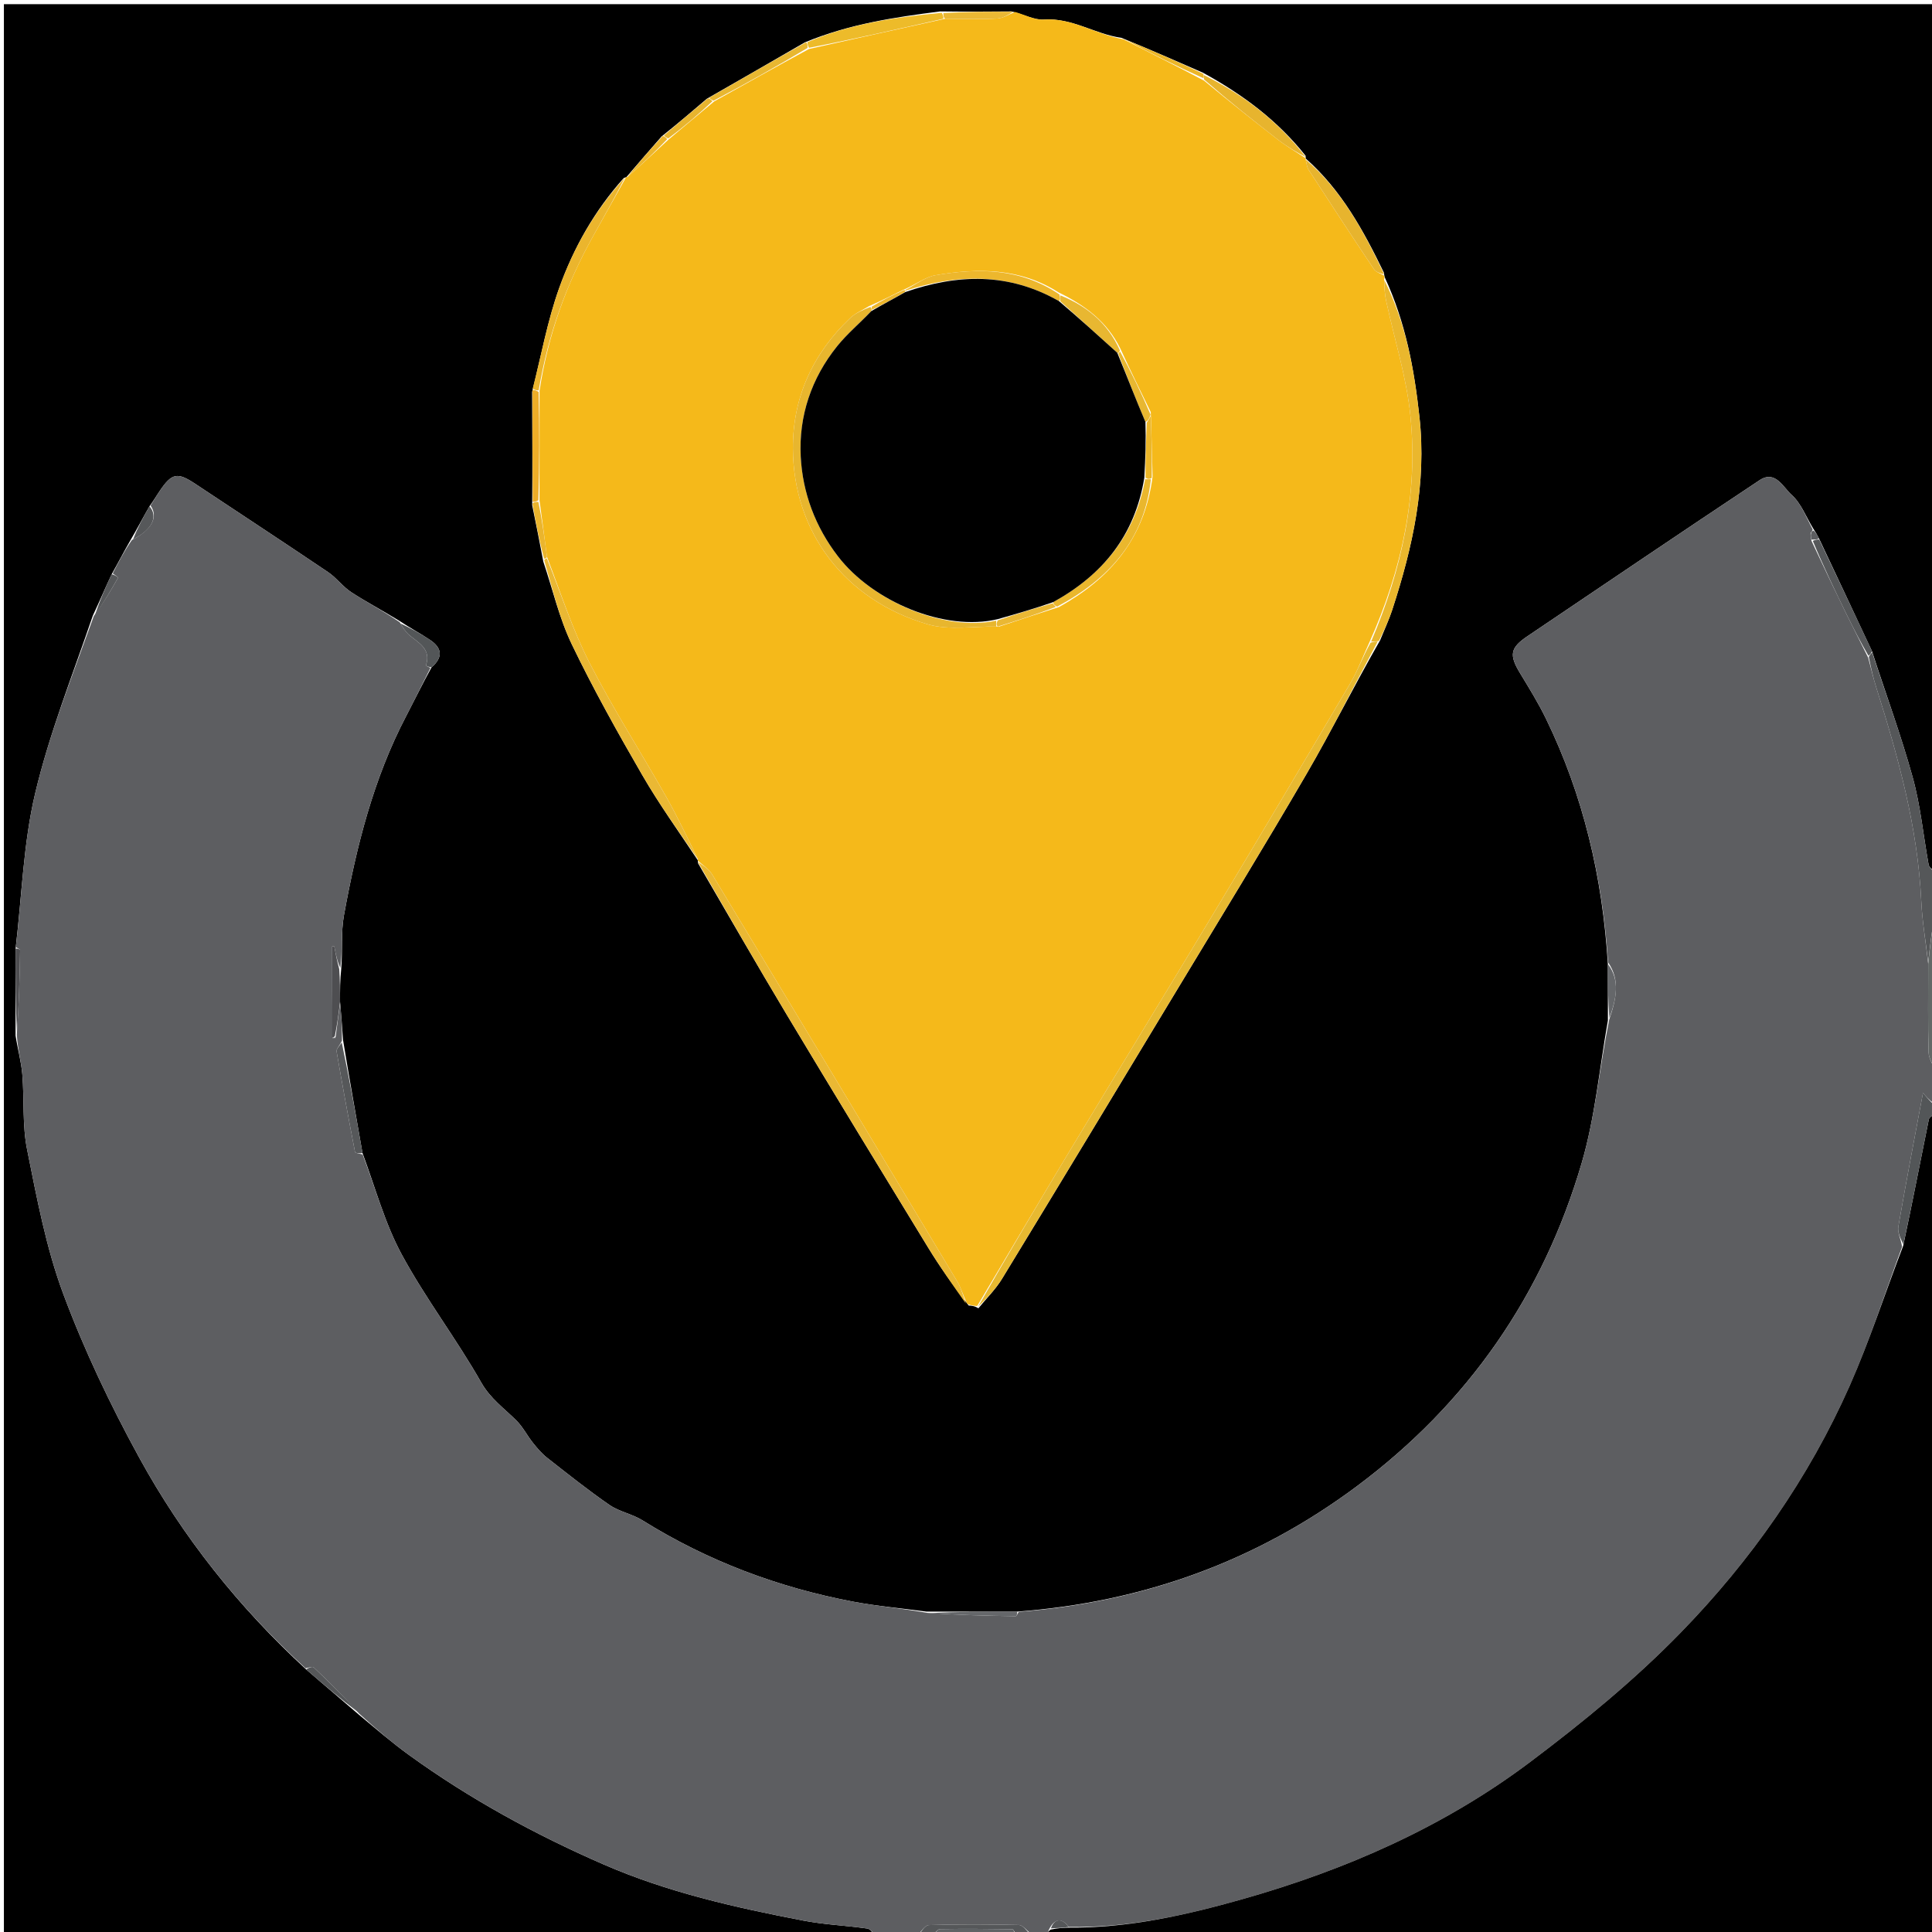 <svg version="1.1" id="Layer_1" xmlns="http://www.w3.org/2000/svg" xmlns:xlink="http://www.w3.org/1999/xlink" x="0px" y="0px"
	 width="100%" viewBox="0 0 512 512" enable-background="new 0 0 512 512" xml:space="preserve">
<path fill="#000000" opacity="1" stroke="none" 
	d="
M232,513 
	C155.022,513 78.045,513 1.034,513 
	C1.034,342.405 1.034,171.811 1.034,1.108 
	C171.545,1.108 342.09,1.108 513,1.108 
	C513,77.356 513,153.712 512.597,230.564 
	C511.814,230.392 511.217,229.765 511.088,229.052 
	C509.686,221.346 508.95,213.464 506.87,205.95 
	C503.786,194.808 499.765,183.926 496.091,172.558 
	C491.393,162.445 486.747,152.707 482.043,142.674 
	C481.579,141.733 481.173,141.087 480.569,140.149 
	C478.573,136.902 477.296,133.359 474.822,131.168 
	C472.599,129.199 470.501,124.477 466.31,127.259 
	C445.723,140.923 425.276,154.796 404.786,168.605 
	C400.208,171.689 399.906,173.572 402.82,178.379 
	C405.211,182.323 407.655,186.263 409.672,190.402 
	C419.61,210.794 424.678,232.456 426.102,255.482 
	C426.088,260.622 426.129,265.299 426.112,270.414 
	C423.836,283.293 422.715,296.054 419.194,308.115 
	C408.937,343.242 388.936,372.012 359.508,393.926 
	C332.946,413.706 302.983,424.595 269.516,427.098 
	C261.375,427.078 253.698,427.116 245.58,427.096 
	C238.791,426.196 232.388,425.648 226.107,424.459 
	C206.19,420.69 187.503,413.659 170.247,402.898 
	C167.545,401.213 164.129,400.63 161.528,398.836 
	C155.841,394.915 150.429,390.591 144.989,386.325 
	C143.571,385.213 142.364,383.785 141.232,382.365 
	C139.722,380.47 138.606,378.217 136.916,376.52 
	C133.66,373.25 129.995,370.722 127.514,366.351 
	C120.949,354.788 112.773,344.123 106.454,332.442 
	C101.977,324.165 99.482,314.816 96.059,305.536 
	C94.294,295.427 92.571,285.726 90.905,275.582 
	C90.689,272.058 90.417,268.978 90.117,265.458 
	C90.103,262.378 90.115,259.738 90.426,256.792 
	C90.83,251.848 90.326,247.098 91.146,242.589 
	C94.466,224.319 98.944,206.364 107.646,189.748 
	C109.851,185.538 111.927,181.261 114.361,176.865 
	C117.627,174.032 116.975,171.599 113.973,169.59 
	C111.422,167.884 108.704,166.428 105.884,164.563 
	C101.509,161.858 97.204,159.612 93.149,156.982 
	C90.879,155.509 89.198,153.139 86.949,151.622 
	C75.265,143.742 63.479,136.014 51.738,128.218 
	C46.977,125.056 45.543,125.336 42.246,130.228 
	C41.422,131.451 40.674,132.724 39.614,134.168 
	C37.856,137.226 36.376,140.091 34.597,143.124 
	C32.825,146.185 31.352,149.078 29.599,152.171 
	C27.841,155.892 26.364,159.413 24.604,163.145 
	C19.216,178.963 13.094,194.33 9.318,210.253 
	C6.181,223.485 5.802,237.371 4.133,251.434 
	C4.102,259.276 4.139,266.652 4.125,274.45 
	C4.708,278.147 5.637,281.397 5.913,284.702 
	C6.469,291.349 5.881,298.184 7.183,304.656 
	C9.77,317.528 12.2,330.622 16.753,342.858 
	C22.308,357.785 29.246,372.327 36.91,386.309 
	C48.408,407.287 63.229,425.91 81.112,442.399 
	C85.822,446.499 90.38,450.304 95.099,454.402 
	C99.632,458.173 103.877,461.827 108.399,465.097 
	C124.461,476.713 141.735,486.147 159.916,494.074 
	C176.892,501.476 194.752,505.482 212.777,508.958 
	C218.402,510.043 224.187,510.284 229.874,511.088 
	C230.657,511.199 231.295,512.337 232,513 
M175.333,36.157 
	C172.189,39.756 169.046,43.354 165.969,46.974 
	C165.969,46.974 165.948,46.907 165.316,47.173 
	C157.616,55.745 152.001,65.674 148.172,76.385 
	C145.095,84.995 143.448,94.117 141.016,103.861 
	C141.066,113.575 141.115,123.29 141.03,133.864 
	C141.992,138.594 142.954,143.324 143.992,148.864 
	C146.456,156.19 148.216,163.853 151.539,170.765 
	C157.216,182.572 163.635,194.046 170.202,205.394 
	C174.716,213.195 180.006,220.548 184.959,228.032 
	C184.959,228.032 184.891,228.042 184.992,228.775 
	C192.848,242.206 200.583,255.71 208.588,269.052 
	C220.942,289.642 233.443,310.145 245.971,330.63 
	C249.135,335.803 252.642,340.768 256.725,345.982 
	C257.474,346.021 258.224,346.059 259.282,346.711 
	C261.386,344.118 263.821,341.726 265.543,338.9 
	C280.995,313.555 296.34,288.144 311.68,262.73 
	C323.245,243.569 334.957,224.492 346.216,205.152 
	C352.898,193.672 358.827,181.754 365.745,169.683 
	C366.826,166.99 368.065,164.349 368.964,161.596 
	C374.398,144.951 378.119,128.174 376.155,110.349 
	C374.762,97.704 372.52,85.47 366.973,73.485 
	C366.973,73.485 366.826,73.053 366.777,72.314 
	C361.375,61.154 355.473,50.336 346.01,41.993 
	C346.01,41.993 346.07,41.971 345.992,41.27 
	C338.66,32.06 329.522,25.125 318.752,19.248 
	C311.832,16.219 304.912,13.189 297.187,10.022 
	C290.214,9.059 284.103,4.665 276.673,5.183 
	C274.171,5.358 271.555,3.889 268.067,3.021 
	C262.045,3.069 256.023,3.116 249.148,3.023 
	C237.164,4.568 225.225,6.308 213.276,11.235 
	C204.834,16.12 196.392,21.005 187.313,26.175 
	C183.526,29.413 179.739,32.651 175.333,36.157 
z"/>
<path fill="#5D5E61" opacity="1" stroke="none" 
	d="
M4.201,250.968 
	C5.802,237.371 6.181,223.485 9.318,210.253 
	C13.094,194.33 19.216,178.963 24.879,163.228 
	C27.415,159.769 29.403,156.442 31.303,153.067 
	C31.344,152.992 30.376,152.349 29.879,151.972 
	C31.352,149.078 32.825,146.185 34.958,143.107 
	C40.343,140.369 41.986,136.93 39.891,133.975 
	C40.674,132.724 41.422,131.451 42.246,130.228 
	C45.543,125.336 46.977,125.056 51.738,128.218 
	C63.479,136.014 75.265,143.742 86.949,151.622 
	C89.198,153.139 90.879,155.509 93.149,156.982 
	C97.204,159.612 101.509,161.858 105.941,164.908 
	C106.858,166.411 107.438,167.39 108.248,168.111 
	C110.744,170.331 114.403,171.843 112.874,176.344 
	C112.847,176.424 113.647,176.785 114.062,177.015 
	C111.927,181.261 109.851,185.538 107.646,189.748 
	C98.944,206.364 94.466,224.319 91.146,242.589 
	C90.326,247.098 90.83,251.848 90.194,256.488 
	C89.303,254.592 88.944,252.693 88.586,250.795 
	C88.4,250.8 88.215,250.804 88.029,250.808 
	C88.029,258.861 88.029,266.914 88.131,275.072 
	C88.232,275.177 88.64,275.23 88.64,275.23 
	C88.64,275.23 88.984,274.979 88.984,274.54 
	C89.37,271.366 89.757,268.632 90.144,265.897 
	C90.417,268.978 90.689,272.058 90.619,275.828 
	C89.898,277.235 89.097,278.026 89.206,278.661 
	C90.732,287.555 92.362,296.432 94.085,305.289 
	C94.15,305.626 95.402,305.732 96.102,305.945 
	C99.482,314.816 101.977,324.165 106.454,332.442 
	C112.773,344.123 120.949,354.788 127.514,366.351 
	C129.995,370.722 133.66,373.25 136.916,376.52 
	C138.606,378.217 139.722,380.47 141.232,382.365 
	C142.364,383.785 143.571,385.213 144.989,386.325 
	C150.429,390.591 155.841,394.915 161.528,398.836 
	C164.129,400.63 167.545,401.213 170.247,402.898 
	C187.503,413.659 206.19,420.69 226.107,424.459 
	C232.388,425.648 238.791,426.196 245.755,427.434 
	C253.963,428.009 261.553,428.201 269.144,428.315 
	C269.417,428.319 269.701,427.56 269.98,427.156 
	C302.983,424.595 332.946,413.706 359.508,393.926 
	C388.936,372.012 408.937,343.242 419.194,308.115 
	C422.715,296.054 423.836,283.293 426.446,270.236 
	C428.355,264.673 429.397,259.747 426.158,255.021 
	C424.678,232.456 419.61,210.794 409.672,190.402 
	C407.655,186.263 405.211,182.323 402.82,178.379 
	C399.906,173.572 400.208,171.689 404.786,168.605 
	C425.276,154.796 445.723,140.923 466.31,127.259 
	C470.501,124.477 472.599,129.199 474.822,131.168 
	C477.296,133.359 478.573,136.902 480.369,140.28 
	C480.366,140.703 479.998,141.004 479.841,141.178 
	C479.789,141.903 479.896,142.453 480.001,143.001 
	C480,143 479.998,142.998 480.066,143.35 
	C483.228,150.116 486.297,156.542 489.425,162.939 
	C491.238,166.646 493.145,170.307 495.086,174.29 
	C495.845,177.122 496.433,179.681 497.224,182.177 
	C503.081,200.676 508.229,219.306 509.158,238.86 
	C509.415,244.254 510.362,249.616 510.996,255.462 
	C511.001,263.579 510.884,271.23 511.095,278.872 
	C511.143,280.598 512.335,282.292 513,284 
	C513,286.7 513,289.4 512.65,292.477 
	C511.235,291.58 510.171,290.306 509.609,289.633 
	C507.484,301.009 505.167,313.019 503.081,325.07 
	C502.814,326.615 503.75,328.369 504.073,330.415 
	C499.445,342.97 495.44,355.389 490.183,367.253 
	C479.311,391.787 463.964,413.605 445.349,432.717 
	C433.181,445.211 419.5,456.424 405.533,466.929 
	C382.644,484.147 356.673,495.551 329.178,503.323 
	C314.13,507.577 298.861,510.986 283.211,510.654 
	C281.393,508.176 279.446,508.392 277.971,511.381 
	C277.797,511.869 277.677,512.033 277.705,512.167 
	C277.763,512.453 277.897,512.723 278,513 
	C276.611,513 275.222,513 273.39,512.604 
	C271.974,511.489 271.015,510.167 270.028,510.145 
	C262.08,509.971 254.123,509.929 246.178,510.169 
	C245.091,510.202 244.058,512.013 243,513 
	C239.639,513 236.277,513 232.458,513 
	C231.295,512.337 230.657,511.199 229.874,511.088 
	C224.187,510.284 218.402,510.043 212.777,508.958 
	C194.752,505.482 176.892,501.476 159.916,494.074 
	C141.735,486.147 124.461,476.713 108.399,465.097 
	C103.877,461.827 99.632,458.173 95.183,454.132 
	C91.132,449.654 87.188,445.708 83.133,441.88 
	C82.787,441.553 81.701,442.011 80.959,442.104 
	C63.229,425.91 48.408,407.287 36.91,386.309 
	C29.246,372.327 22.308,357.785 16.753,342.858 
	C12.2,330.622 9.77,317.528 7.183,304.656 
	C5.881,298.184 6.469,291.349 5.913,284.702 
	C5.637,281.397 4.708,278.147 4.457,274.26 
	C5.019,266.383 5.213,259.117 5.329,251.849 
	C5.333,251.562 4.594,251.262 4.201,250.968 
z"/>
<path fill="#000000" opacity="1" stroke="none" 
	d="
M278.469,513 
	C277.897,512.723 277.763,512.453 277.705,512.167 
	C277.677,512.033 277.797,511.869 278.384,511.368 
	C280.299,510.962 281.678,510.905 283.057,510.849 
	C298.861,510.986 314.13,507.577 329.178,503.323 
	C356.673,495.551 382.644,484.147 405.533,466.929 
	C419.5,456.424 433.181,445.211 445.349,432.717 
	C463.964,413.605 479.311,391.787 490.183,367.253 
	C495.44,355.389 499.445,342.97 504.361,330.169 
	C506.834,318.575 508.937,307.61 511.157,296.668 
	C511.29,296.014 512.364,295.552 513,295 
	C513,367.596 513,440.193 513,513 
	C434.979,513 356.958,513 278.469,513 
z"/>
<path fill="#555759" opacity="1" stroke="none" 
	d="
M510.992,254.992 
	C510.362,249.616 509.415,244.254 509.158,238.86 
	C508.229,219.306 503.081,200.676 497.224,182.177 
	C496.433,179.681 495.845,177.122 495.252,174.091 
	C495.608,173.37 495.876,173.151 496.143,172.933 
	C499.765,183.926 503.786,194.808 506.87,205.95 
	C508.95,213.464 509.686,221.346 511.088,229.052 
	C511.217,229.765 511.814,230.392 512.597,231.03 
	C513,234.693 513,238.386 512.651,242.704 
	C511.865,247.217 511.428,251.105 510.992,254.992 
z"/>
<path fill="#535658" opacity="1" stroke="none" 
	d="
M513,294.667 
	C512.364,295.552 511.29,296.014 511.157,296.668 
	C508.937,307.61 506.834,318.575 504.417,329.781 
	C503.75,328.369 502.814,326.615 503.081,325.07 
	C505.167,313.019 507.484,301.009 509.609,289.633 
	C510.171,290.306 511.235,291.58 512.65,292.927 
	C513,293.444 513,293.889 513,294.667 
z"/>
<path fill="#626766" opacity="1" stroke="none" 
	d="
M510.996,255.462 
	C511.428,251.105 511.865,247.217 512.651,243.165 
	C513,256.354 513,269.708 513,283.531 
	C512.335,282.292 511.143,280.598 511.095,278.872 
	C510.884,271.23 511.001,263.579 510.996,255.462 
z"/>
<path fill="#555759" opacity="1" stroke="none" 
	d="
M243.4,513 
	C244.058,512.013 245.091,510.202 246.178,510.169 
	C254.123,509.929 262.08,509.971 270.028,510.145 
	C271.015,510.167 271.974,511.489 272.973,512.604 
	C271.933,513 270.867,513 269.412,512.695 
	C268.795,511.998 268.571,511.266 268.338,511.263 
	C261.93,511.179 255.52,511.112 249.114,511.23 
	C248.398,511.244 247.704,512.383 247,513 
	C245.933,513 244.867,513 243.4,513 
z"/>
<path fill="#5F6265" opacity="1" stroke="none" 
	d="
M247.469,513 
	C247.704,512.383 248.398,511.244 249.114,511.23 
	C255.52,511.112 261.93,511.179 268.338,511.263 
	C268.571,511.266 268.795,511.998 269.012,512.695 
	C261.979,513 254.958,513 247.469,513 
z"/>
<path fill="#F5B91A" opacity="1" stroke="none" 
	d="
M258.973,346.097 
	C258.224,346.059 257.474,346.021 256.336,345.543 
	C255.206,343.268 254.698,341.292 253.691,339.616 
	C232.081,303.612 210.43,267.633 188.708,231.696 
	C187.829,230.241 186.181,229.25 184.891,228.042 
	C184.891,228.042 184.959,228.032 184.948,227.688 
	C182.135,221.913 179.506,216.383 176.496,211.07 
	C169.783,199.222 162.406,187.726 156.212,175.62 
	C151.7,166.8 148.647,157.235 144.955,147.577 
	C144.305,142.437 143.641,137.722 142.972,132.58 
	C142.968,122.763 142.971,113.372 142.986,103.57 
	C145.231,88.693 150.135,75.164 157.27,62.415 
	C160.163,57.246 163.056,52.076 165.948,46.907 
	C165.948,46.907 165.969,46.974 166.279,46.909 
	C170.07,43.573 173.55,40.303 177.314,36.858 
	C181.397,33.454 185.197,30.225 189.304,26.846 
	C197.743,22.134 205.875,17.573 214.388,12.984 
	C226.518,10.294 238.267,7.629 250.483,4.972 
	C255.4,4.984 259.858,5.147 264.295,4.911 
	C265.886,4.826 267.427,3.779 268.991,3.171 
	C271.555,3.889 274.171,5.358 276.673,5.183 
	C284.103,4.665 290.214,9.059 297.715,10.407 
	C305.145,14.211 312.047,17.63 319.073,21.363 
	C325.726,26.83 332.218,32.032 338.804,37.111 
	C341.106,38.886 343.641,40.359 346.07,41.971 
	C346.07,41.971 346.01,41.993 346.027,42.33 
	C346.283,43.443 346.359,44.326 346.785,44.982 
	C352.51,53.793 358.253,62.593 364.096,71.326 
	C364.644,72.144 365.899,72.488 366.826,73.053 
	C366.826,73.053 366.973,73.485 366.801,73.994 
	C366.858,76.233 366.969,77.989 367.333,79.69 
	C369.522,89.896 372.768,99.99 373.787,110.307 
	C375.837,131.064 371.513,150.989 362.861,170.324 
	C361.108,174.113 359.797,177.753 357.868,181.03 
	C345.895,201.368 333.853,221.666 321.7,241.897 
	C309.124,262.831 296.357,283.651 283.746,304.564 
	C275.422,318.368 267.226,332.25 258.973,346.097 
M304.965,109.21 
	C302.315,103.803 299.665,98.395 296.867,92.308 
	C293.476,85.436 287.843,81.042 280.524,77.485 
	C270.381,70.997 259.241,71.011 247.987,72.918 
	C245.142,73.4 242.571,75.498 239.109,76.931 
	C236.405,78.284 233.7,79.638 230.303,81.126 
	C228.632,82.159 226.723,82.944 225.326,84.267 
	C215.432,93.64 210.076,105.319 210.133,118.834 
	C210.226,141.02 223.895,159.074 245.947,165.47 
	C251.554,167.096 257.971,165.933 264.839,166.035 
	C269.894,164.358 274.949,162.681 280.687,160.855 
	C294.071,153.364 303.303,142.891 305.448,126.311 
	C305.306,120.871 305.164,115.43 304.965,109.21 
z"/>
<path fill="#E7B931" opacity="1" stroke="none" 
	d="
M259.127,346.404 
	C267.226,332.25 275.422,318.368 283.746,304.564 
	C296.357,283.651 309.124,262.831 321.7,241.897 
	C333.853,221.666 345.895,201.368 357.868,181.03 
	C359.797,177.753 361.108,174.113 363.207,170.326 
	C364.171,170.018 364.633,170.026 365.095,170.033 
	C358.827,181.754 352.898,193.672 346.216,205.152 
	C334.957,224.492 323.245,243.569 311.68,262.73 
	C296.34,288.144 280.995,313.555 265.543,338.9 
	C263.821,341.726 261.386,344.118 259.127,346.404 
z"/>
<path fill="#EAB834" opacity="1" stroke="none" 
	d="
M184.942,228.408 
	C186.181,229.25 187.829,230.241 188.708,231.696 
	C210.43,267.633 232.081,303.612 253.691,339.616 
	C254.698,341.292 255.206,343.268 255.968,345.466 
	C252.642,340.768 249.135,335.803 245.971,330.63 
	C233.443,310.145 220.942,289.642 208.588,269.052 
	C200.583,255.71 192.848,242.206 184.942,228.408 
z"/>
<path fill="#EAB72D" opacity="1" stroke="none" 
	d="
M365.42,169.858 
	C364.633,170.026 364.171,170.018 363.363,170.009 
	C371.513,150.989 375.837,131.064 373.787,110.307 
	C372.768,99.99 369.522,89.896 367.333,79.69 
	C366.969,77.989 366.858,76.233 366.847,74.218 
	C372.52,85.47 374.762,97.704 376.155,110.349 
	C378.119,128.174 374.398,144.951 368.964,161.596 
	C368.065,164.349 366.826,166.99 365.42,169.858 
z"/>
<path fill="#EAB834" opacity="1" stroke="none" 
	d="
M144.943,148.002 
	C148.647,157.235 151.7,166.8 156.212,175.62 
	C162.406,187.726 169.783,199.222 176.496,211.07 
	C179.506,216.383 182.135,221.913 184.943,227.722 
	C180.006,220.548 174.716,213.195 170.202,205.394 
	C163.635,194.046 157.216,182.572 151.539,170.765 
	C148.216,163.853 146.456,156.19 144.211,148.446 
	C144.6,148.019 144.772,148.011 144.943,148.002 
z"/>
<path fill="#EBB52D" opacity="1" stroke="none" 
	d="
M165.632,47.04 
	C163.056,52.076 160.163,57.246 157.27,62.415 
	C150.135,75.164 145.231,88.693 142.756,103.459 
	C142.064,103.51 141.615,103.261 141.166,103.012 
	C143.448,94.117 145.095,84.995 148.172,76.385 
	C152.001,65.674 157.616,55.745 165.632,47.04 
z"/>
<path fill="#56585A" opacity="1" stroke="none" 
	d="
M496.091,172.558 
	C495.876,173.151 495.608,173.37 495.175,173.789 
	C493.145,170.307 491.238,166.646 489.425,162.939 
	C486.297,156.542 483.228,150.116 480.417,143.347 
	C481.167,142.984 481.634,142.976 482.102,142.968 
	C486.747,152.707 491.393,162.445 496.091,172.558 
z"/>
<path fill="#EDBB2A" opacity="1" stroke="none" 
	d="
M250.017,4.965 
	C238.267,7.629 226.518,10.294 214.386,12.675 
	C214.004,11.98 214.004,11.568 214.005,11.155 
	C225.225,6.308 237.164,4.568 249.576,3.394 
	C250.008,4.165 250.012,4.565 250.017,4.965 
z"/>
<path fill="#56585A" opacity="1" stroke="none" 
	d="
M96.059,305.536 
	C95.402,305.732 94.15,305.626 94.085,305.289 
	C92.362,296.432 90.732,287.555 89.206,278.661 
	C89.097,278.026 89.898,277.235 90.562,276.271 
	C92.571,285.726 94.294,295.427 96.059,305.536 
z"/>
<path fill="#E7B42E" opacity="1" stroke="none" 
	d="
M366.801,72.683 
	C365.899,72.488 364.644,72.144 364.096,71.326 
	C358.253,62.593 352.51,53.793 346.785,44.982 
	C346.359,44.326 346.283,43.443 346.039,42.3 
	C355.473,50.336 361.375,61.154 366.801,72.683 
z"/>
<path fill="#E7B42E" opacity="1" stroke="none" 
	d="
M346.031,41.62 
	C343.641,40.359 341.106,38.886 338.804,37.111 
	C332.218,32.032 325.726,26.83 319.098,21.072 
	C319.012,20.273 319.026,20.08 319.04,19.886 
	C329.522,25.125 338.66,32.06 346.031,41.62 
z"/>
<path fill="#E8B731" opacity="1" stroke="none" 
	d="
M213.64,11.195 
	C214.004,11.568 214.004,11.98 214.005,12.702 
	C205.875,17.573 197.743,22.134 189.107,26.684 
	C188.384,26.412 188.167,26.151 187.95,25.89 
	C196.392,21.005 204.834,16.12 213.64,11.195 
z"/>
<path fill="#EEAD28" opacity="1" stroke="none" 
	d="
M141.091,103.436 
	C141.615,103.261 142.064,103.51 142.743,103.87 
	C142.971,113.372 142.968,122.763 142.67,132.578 
	C141.971,133.004 141.568,133.004 141.165,133.005 
	C141.115,123.29 141.066,113.575 141.091,103.436 
z"/>
<path fill="#65676A" opacity="1" stroke="none" 
	d="
M269.516,427.098 
	C269.701,427.56 269.417,428.319 269.144,428.315 
	C261.553,428.201 253.963,428.009 246.197,427.493 
	C253.698,427.116 261.375,427.078 269.516,427.098 
z"/>
<path fill="#ECB628" opacity="1" stroke="none" 
	d="
M318.896,19.567 
	C319.026,20.08 319.012,20.273 318.973,20.757 
	C312.047,17.63 305.145,14.211 298.118,10.476 
	C304.912,13.189 311.832,16.219 318.896,19.567 
z"/>
<path fill="#4E4E51" opacity="1" stroke="none" 
	d="
M4.133,251.434 
	C4.594,251.262 5.333,251.562 5.329,251.849 
	C5.213,259.117 5.019,266.383 4.508,273.838 
	C4.139,266.652 4.102,259.276 4.133,251.434 
z"/>
<path fill="#555759" opacity="1" stroke="none" 
	d="
M81.112,442.399 
	C81.701,442.011 82.787,441.553 83.133,441.88 
	C87.188,445.708 91.132,449.654 95.021,453.839 
	C90.38,450.304 85.822,446.499 81.112,442.399 
z"/>
<path fill="#535658" opacity="1" stroke="none" 
	d="
M114.361,176.865 
	C113.647,176.785 112.847,176.424 112.874,176.344 
	C114.403,171.843 110.744,170.331 108.248,168.111 
	C107.438,167.39 106.858,166.411 106.116,165.206 
	C108.704,166.428 111.422,167.884 113.973,169.59 
	C116.975,171.599 117.627,174.032 114.361,176.865 
z"/>
<path fill="#EAB834" opacity="1" stroke="none" 
	d="
M250.483,4.972 
	C250.012,4.565 250.008,4.165 250.002,3.464 
	C256.023,3.116 262.045,3.069 268.529,3.096 
	C267.427,3.779 265.886,4.826 264.295,4.911 
	C259.858,5.147 255.4,4.984 250.483,4.972 
z"/>
<path fill="#4E4E51" opacity="1" stroke="none" 
	d="
M88.029,274.968 
	C88.029,266.914 88.029,258.861 88.029,250.808 
	C88.215,250.804 88.4,250.8 88.586,250.795 
	C88.944,252.693 89.303,254.592 89.895,256.793 
	C90.115,259.738 90.103,262.378 90.117,265.458 
	C89.757,268.632 89.37,271.366 88.745,274.54 
	C88.507,274.98 88.029,274.968 88.029,274.968 
z"/>
<path fill="#E7B42E" opacity="1" stroke="none" 
	d="
M187.632,26.033 
	C188.167,26.151 188.384,26.412 188.799,26.834 
	C185.197,30.225 181.397,33.454 177.111,36.689 
	C176.4,36.427 176.176,36.158 175.952,35.888 
	C179.739,32.651 183.526,29.413 187.632,26.033 
z"/>
<path fill="#EBB52D" opacity="1" stroke="none" 
	d="
M141.097,133.434 
	C141.568,133.004 141.971,133.004 142.676,133.005 
	C143.641,137.722 144.305,142.437 144.955,147.577 
	C144.772,148.011 144.6,148.019 144.172,148.041 
	C142.954,143.324 141.992,138.594 141.097,133.434 
z"/>
<path fill="#56585A" opacity="1" stroke="none" 
	d="
M29.599,152.171 
	C30.376,152.349 31.344,152.992 31.303,153.067 
	C29.403,156.442 27.415,159.769 25.161,163.018 
	C26.364,159.413 27.841,155.892 29.599,152.171 
z"/>
<path fill="#65676A" opacity="1" stroke="none" 
	d="
M426.102,255.482 
	C429.397,259.747 428.355,264.673 426.505,269.799 
	C426.129,265.299 426.088,260.622 426.102,255.482 
z"/>
<path fill="#EBB52D" opacity="1" stroke="none" 
	d="
M175.643,36.023 
	C176.176,36.158 176.4,36.427 176.826,36.864 
	C173.55,40.303 170.07,43.573 166.246,46.898 
	C169.046,43.354 172.189,39.756 175.643,36.023 
z"/>
<path fill="#56585A" opacity="1" stroke="none" 
	d="
M39.614,134.168 
	C41.986,136.93 40.343,140.369 35.256,142.939 
	C36.376,140.091 37.856,137.226 39.614,134.168 
z"/>
<path fill="#5D5E61" opacity="1" stroke="none" 
	d="
M482.043,142.674 
	C481.634,142.976 481.167,142.984 480.348,142.995 
	C479.998,142.998 480,143 480.001,142.668 
	C480,141.892 479.999,141.448 479.998,141.004 
	C479.998,141.004 480.366,140.703 480.566,140.572 
	C481.173,141.087 481.579,141.733 482.043,142.674 
z"/>
<path fill="#555759" opacity="1" stroke="none" 
	d="
M283.211,510.654 
	C281.678,510.905 280.299,510.962 278.506,511.031 
	C279.446,508.392 281.393,508.176 283.211,510.654 
z"/>
<path fill="#56585A" opacity="1" stroke="none" 
	d="
M479.841,141.178 
	C479.999,141.448 480,141.892 480.002,142.67 
	C479.896,142.453 479.789,141.903 479.841,141.178 
z"/>
<path fill="#56585A" opacity="1" stroke="none" 
	d="
M88.131,275.072 
	C88.029,274.968 88.507,274.98 88.745,274.979 
	C88.984,274.979 88.64,275.23 88.64,275.23 
	C88.64,275.23 88.232,275.177 88.131,275.072 
z"/>
<path fill="#E8B62E" opacity="1" stroke="none" 
	d="
M264.016,166.051 
	C257.971,165.933 251.554,167.096 245.947,165.47 
	C223.895,159.074 210.226,141.02 210.133,118.834 
	C210.076,105.319 215.432,93.64 225.326,84.267 
	C226.723,82.944 228.632,82.159 230.662,81.343 
	C231.028,81.749 231.036,81.939 230.908,82.44 
	C227.796,85.716 224.524,88.442 221.899,91.692 
	C215.015,100.212 211.636,110.284 212.205,121.053 
	C212.712,130.639 216.062,139.626 222.09,147.455 
	C231.337,159.465 250.352,167.444 264.001,164.471 
	C264.006,165.208 264.011,165.63 264.016,166.051 
z"/>
<path fill="#EAB72D" opacity="1" stroke="none" 
	d="
M305.002,127.006 
	C303.303,142.891 294.071,153.364 280.147,160.765 
	C279.391,160.408 279.175,160.141 279.119,159.564 
	C292.319,152.263 300.76,141.867 303.476,127.003 
	C304.188,127.004 304.595,127.005 305.002,127.006 
z"/>
<path fill="#EDB72D" opacity="1" stroke="none" 
	d="
M239.874,76.853 
	C242.571,75.498 245.142,73.4 247.987,72.918 
	C259.241,71.011 270.381,70.997 280.765,78.04 
	C281.003,79.009 281,79.424 280.64,79.801 
	C267.323,72.201 253.833,72.575 240.019,77.024 
	C239.97,76.968 239.874,76.853 239.874,76.853 
z"/>
<path fill="#E8B731" opacity="1" stroke="none" 
	d="
M280.997,79.84 
	C281,79.424 281.003,79.009 281.011,78.282 
	C287.843,81.042 293.476,85.436 296.772,92.828 
	C296.678,93.349 296.342,93.711 296.087,93.486 
	C290.887,88.787 285.942,84.314 280.997,79.84 
z"/>
<path fill="#E8B731" opacity="1" stroke="none" 
	d="
M296.846,93.168 
	C299.665,98.395 302.315,103.803 304.921,109.889 
	C304.548,111.054 304.221,111.541 303.556,111.834 
	C300.927,105.665 298.634,99.688 296.342,93.711 
	C296.342,93.711 296.678,93.349 296.846,93.168 
z"/>
<path fill="#ECB628" opacity="1" stroke="none" 
	d="
M303.894,112.027 
	C304.221,111.541 304.548,111.054 304.949,110.278 
	C305.164,115.43 305.306,120.871 305.225,126.659 
	C304.595,127.005 304.188,127.004 303.567,126.593 
	C303.534,121.465 303.714,116.746 303.894,112.027 
z"/>
<path fill="#EAB834" opacity="1" stroke="none" 
	d="
M278.959,159.875 
	C279.175,160.141 279.391,160.408 279.806,160.839 
	C274.949,162.681 269.894,164.358 264.427,166.043 
	C264.011,165.63 264.006,165.208 264.41,164.398 
	C269.532,162.631 274.246,161.253 278.959,159.875 
z"/>
<path fill="#EDB72D" opacity="1" stroke="none" 
	d="
M231.043,82.128 
	C231.036,81.939 231.028,81.749 231.008,81.275 
	C233.7,79.638 236.405,78.284 239.492,76.892 
	C239.874,76.853 239.97,76.968 239.86,77.341 
	C236.848,79.186 233.946,80.657 231.043,82.128 
z"/>
<path fill="#000000" opacity="1" stroke="none" 
	d="
M230.908,82.44 
	C233.946,80.657 236.848,79.186 239.909,77.398 
	C253.833,72.575 267.323,72.201 280.64,79.801 
	C285.942,84.314 290.887,88.787 296.087,93.486 
	C298.634,99.688 300.927,105.665 303.556,111.834 
	C303.714,116.746 303.534,121.465 303.262,126.593 
	C300.76,141.867 292.319,152.263 279.119,159.564 
	C274.246,161.253 269.532,162.631 264.409,164.082 
	C250.352,167.444 231.337,159.465 222.09,147.455 
	C216.062,139.626 212.712,130.639 212.205,121.053 
	C211.636,110.284 215.015,100.212 221.899,91.692 
	C224.524,88.442 227.796,85.716 230.908,82.44 
z"/>
</svg>